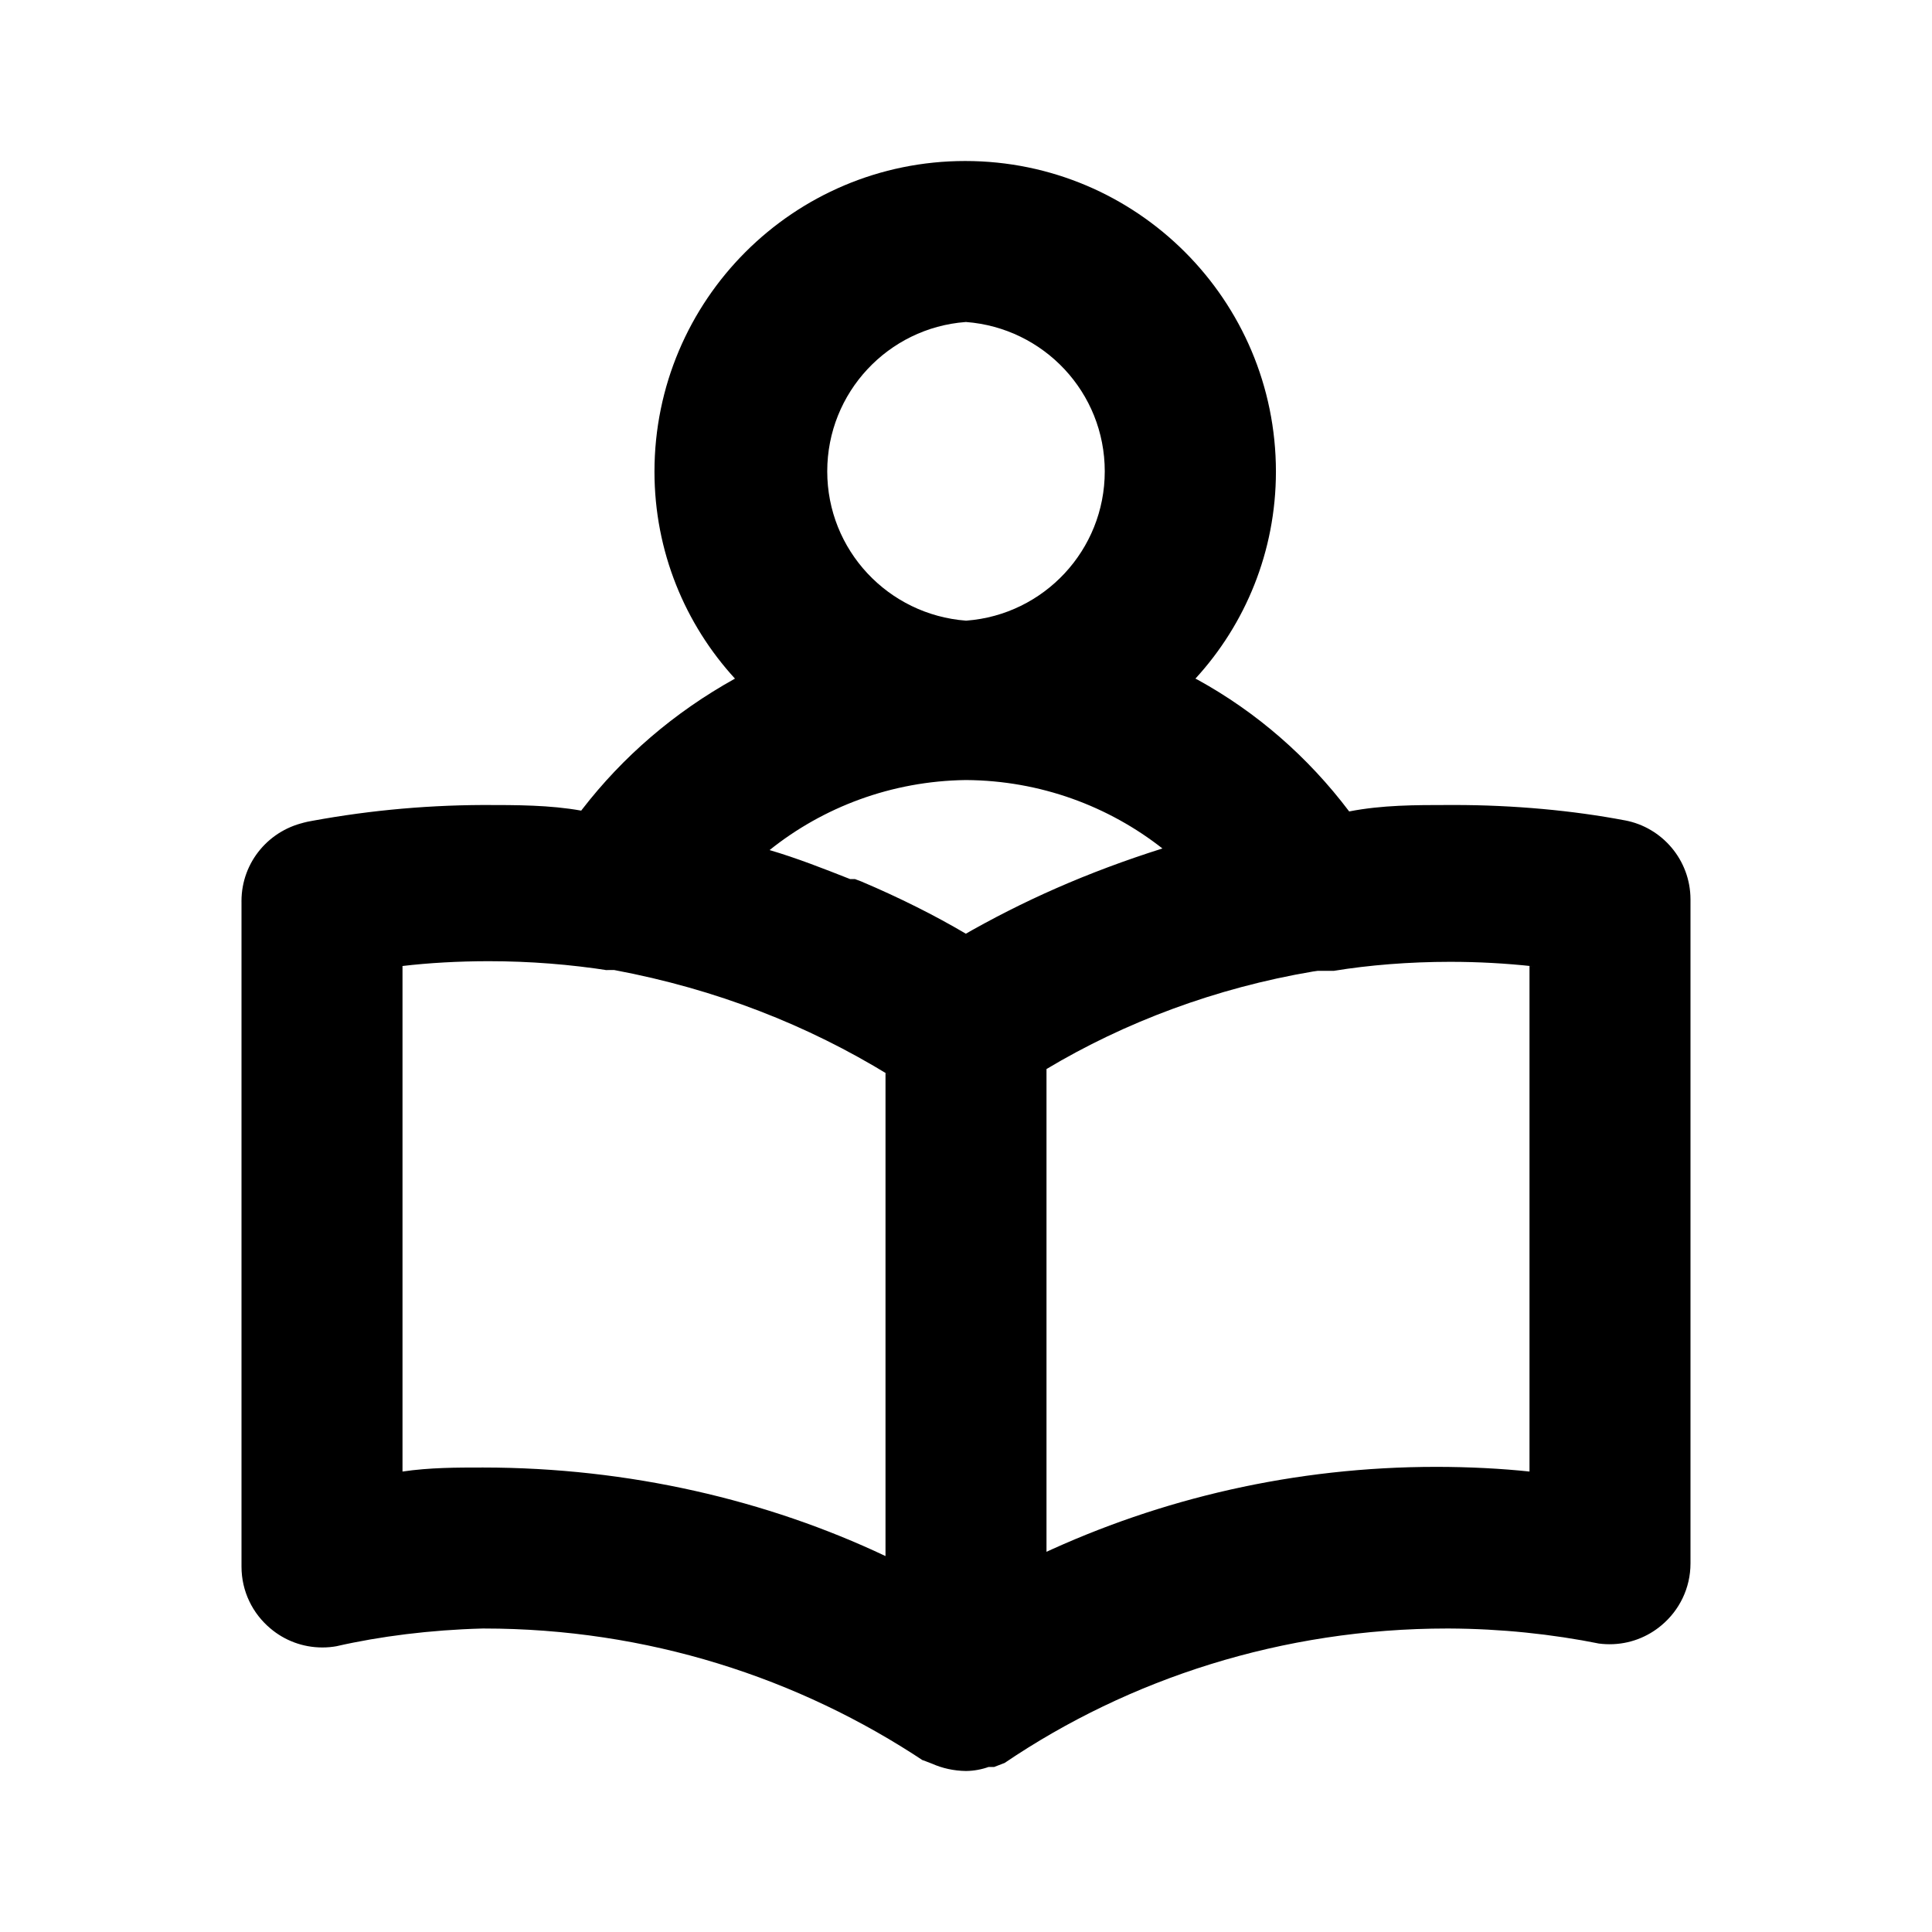 <!-- Generated by IcoMoon.io -->
<svg version="1.1" xmlns="http://www.w3.org/2000/svg" width="280" height="280" viewBox="0 0 280 280">
<title>book-reader</title>
<path d="M235.433 118.883c-7.433-1.411-15.982-2.218-24.72-2.218-0.251 0-0.501 0.001-0.752 0.002l0.039-0c-4.9 0-9.683 0-14.467 0.933-5.965-7.903-13.395-14.364-21.927-19.070l-0.356-0.18c7.226-7.871 11.657-18.409 11.667-29.981v-0.002c0-24.871-20.162-45.033-45.033-45.033s-45.033 20.162-45.033 45.033v0c0.009 11.574 4.441 22.112 11.696 30.016l-0.030-0.033c-8.845 4.915-16.261 11.326-22.16 18.968l-0.123 0.165c-4.55-0.817-9.333-0.817-14.233-0.817-9.017 0.036-17.804 0.926-26.312 2.593l0.878-0.143c-5.478 1.029-9.568 5.775-9.568 11.476 0 0.067 0.001 0.134 0.002 0.2v-0.010 96.25c0 0.006 0 0.012 0 0.019 0 3.595 1.626 6.809 4.182 8.95l0.018 0.015c2.016 1.709 4.647 2.747 7.521 2.747 0.723 0 1.431-0.066 2.117-0.192l-0.072 0.011c6.296-1.437 13.598-2.361 21.080-2.563l0.153-0.003c0.037 0 0.082 0 0.126 0 23.624 0 45.59 7.1 63.88 19.282l-0.423-0.265 1.517 0.583c1.442 0.643 3.123 1.027 4.892 1.050h0.008c1.175-0.015 2.296-0.228 3.337-0.606l-0.071 0.022h0.817l1.517-0.583c18.019-12.204 40.24-19.484 64.16-19.484 0.084 0 0.168 0 0.253 0h-0.013c7.533 0.036 14.866 0.799 21.96 2.222l-0.727-0.122c0.615 0.115 1.323 0.181 2.046 0.181 2.874 0 5.504-1.039 7.538-2.761l-0.017 0.014c2.574-2.155 4.2-5.37 4.2-8.964 0-0.007 0-0.013 0-0.020v0.001-96.25c-0.022-5.683-4.103-10.407-9.494-11.422l-0.072-0.011zM140 46.667c11.281 0.854 20.11 10.217 20.11 21.642s-8.829 20.788-20.037 21.637l-0.073 0.004c-11.281-0.854-20.11-10.217-20.11-21.642s8.829-20.788 20.037-21.637l0.073-0.004zM128.333 225.517c-17.108-8.1-37.168-12.831-58.332-12.833h-0.001c-3.85 0-7.7 0-11.667 0.583v-73.267c3.748-0.444 8.090-0.696 12.49-0.696 5.968 0 11.827 0.465 17.544 1.362l-0.634-0.082h1.283c14.819 2.78 28.016 7.98 39.825 15.223l-0.508-0.29zM140 135.333c-4.434-2.624-9.726-5.282-15.199-7.595l-0.901-0.338h-0.7c-3.85-1.517-7.7-3.033-11.667-4.2 7.744-6.206 17.648-10.008 28.435-10.15l0.032-0c10.791 0.071 20.7 3.793 28.566 9.992l-0.099-0.075c-10.91 3.447-20.333 7.641-29.167 12.739l0.701-0.373zM221.667 213.267c-4.057-0.432-8.765-0.678-13.53-0.678-20.481 0-39.9 4.55-57.3 12.694l0.83-0.349v-70c11.315-6.777 24.54-11.756 38.647-14.14l0.67-0.094h2.333c5.067-0.83 10.906-1.305 16.856-1.305 4.049 0 8.046 0.22 11.981 0.648l-0.487-0.043z"></path>
</svg>
